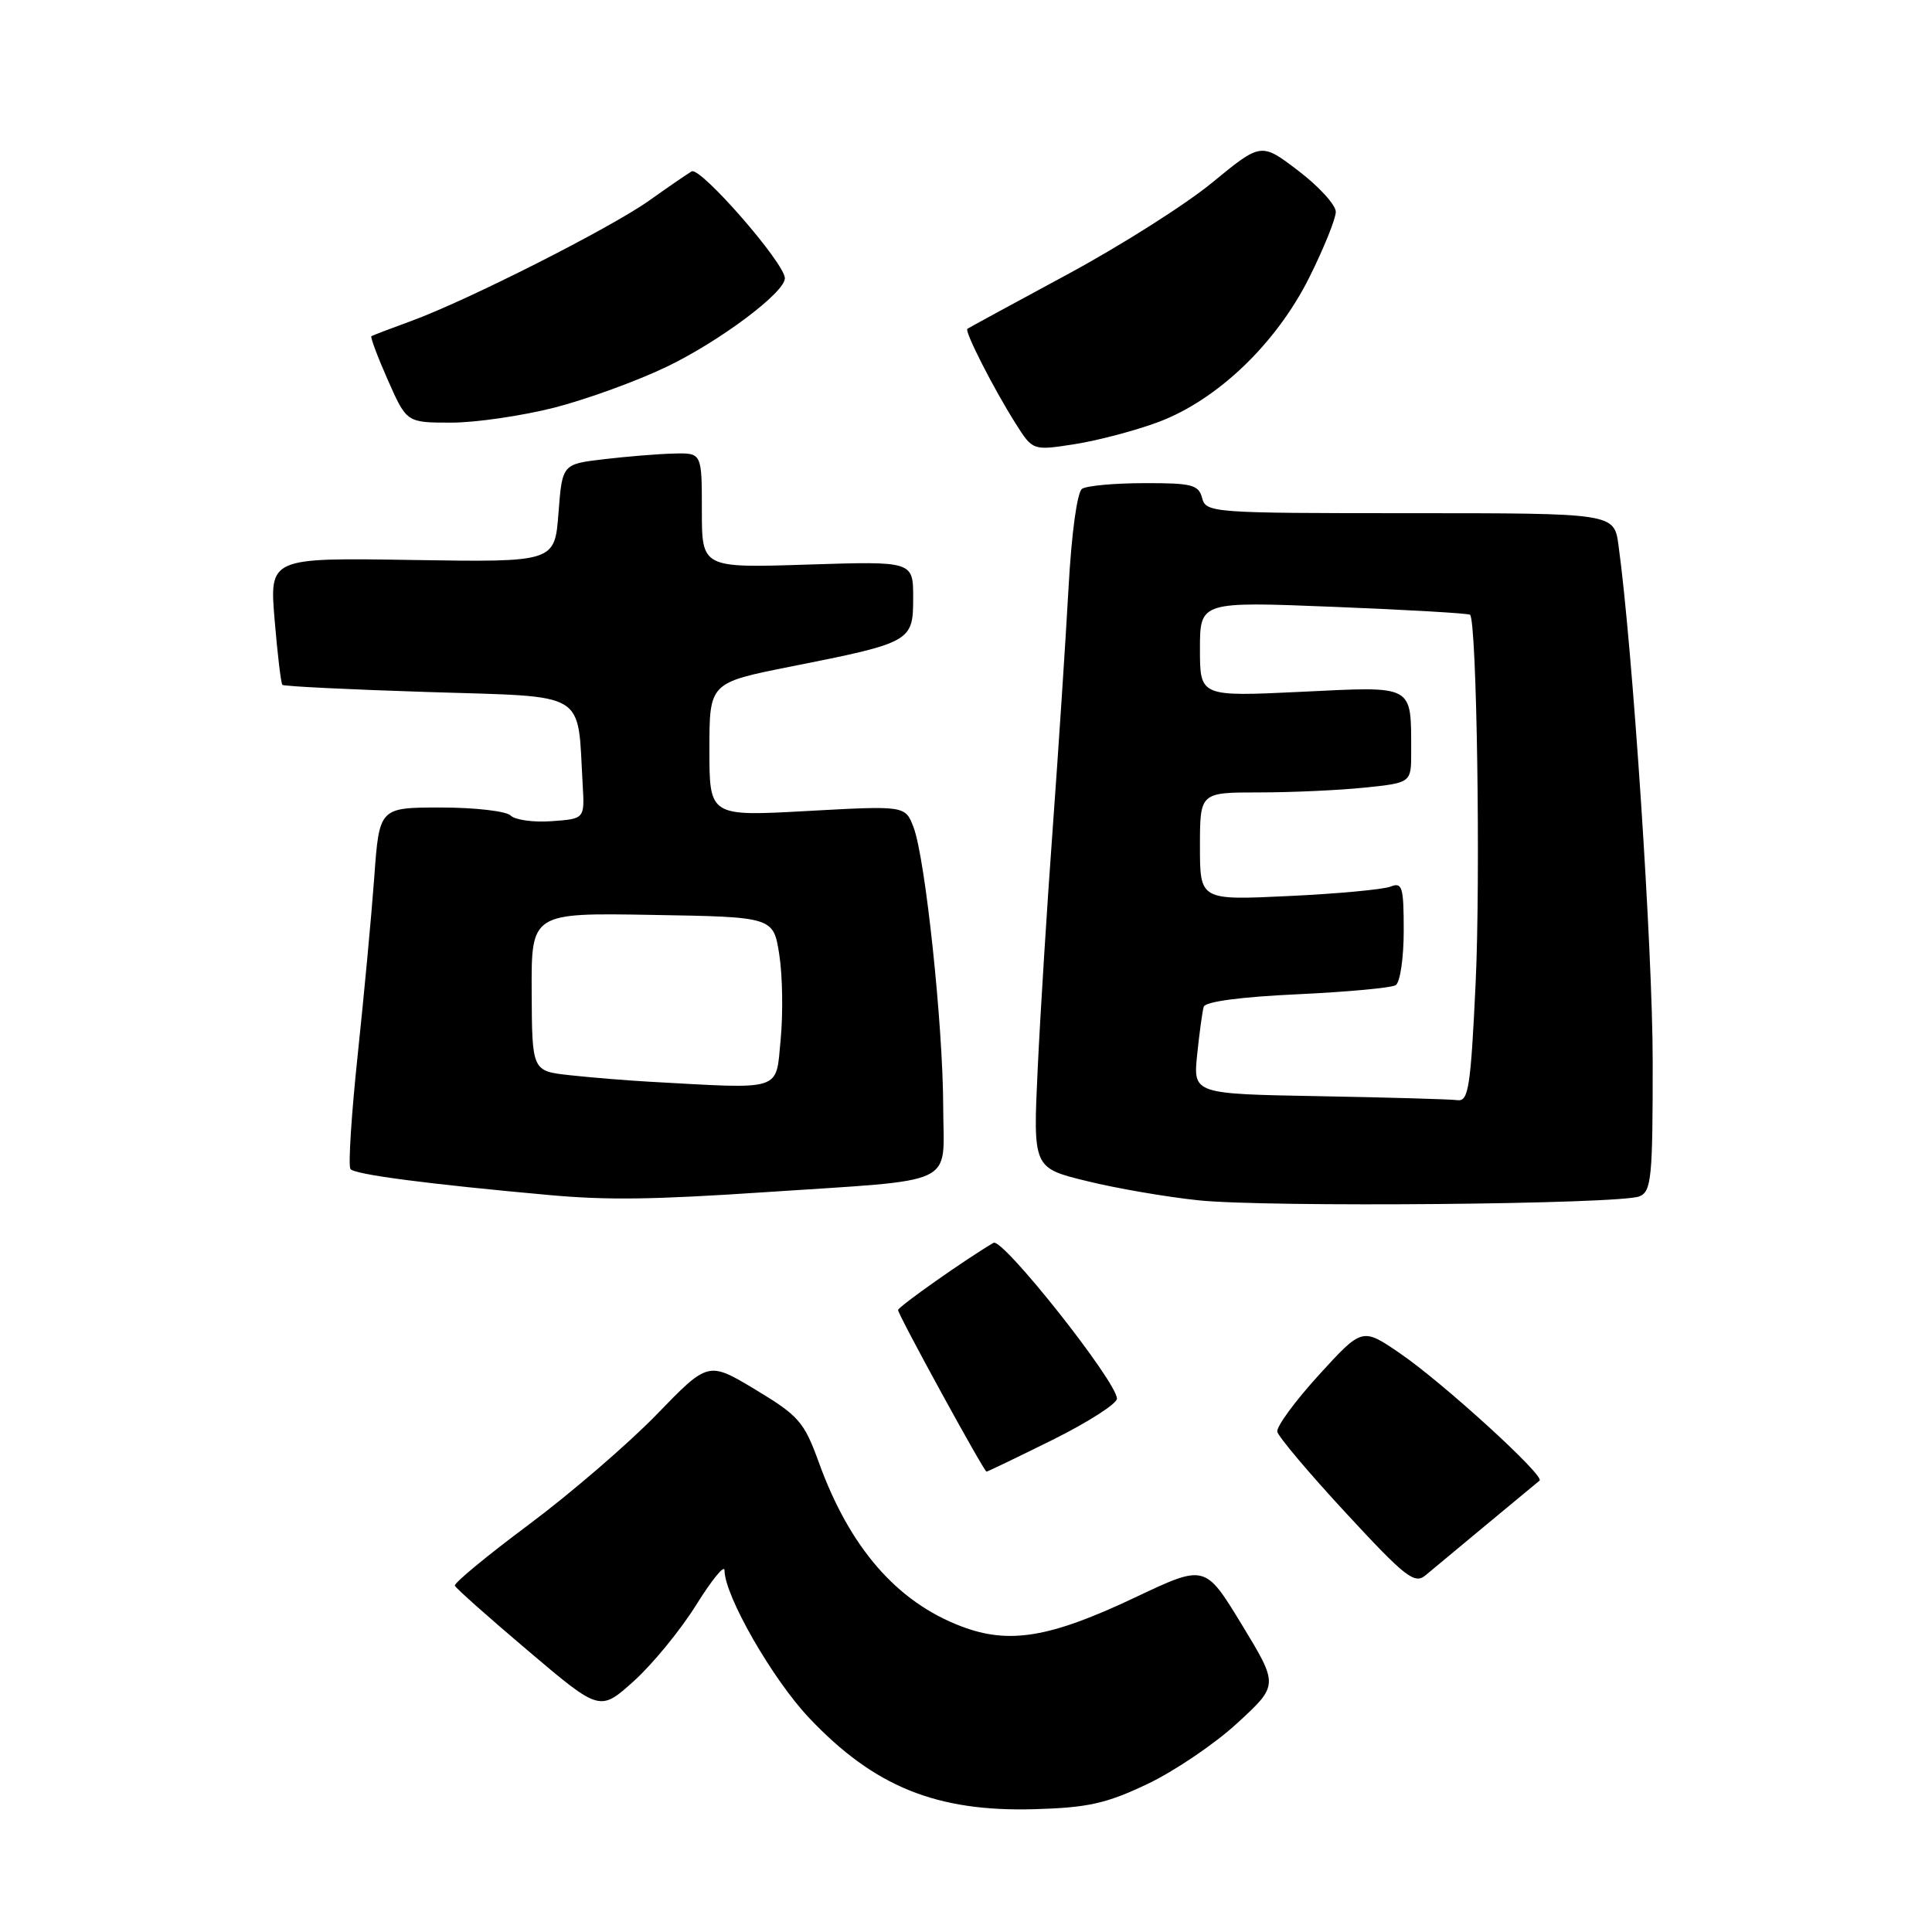 <?xml version="1.0" encoding="UTF-8" standalone="no"?>
<!DOCTYPE svg PUBLIC "-//W3C//DTD SVG 1.1//EN" "http://www.w3.org/Graphics/SVG/1.1/DTD/svg11.dtd" >
<svg xmlns="http://www.w3.org/2000/svg" xmlns:xlink="http://www.w3.org/1999/xlink" version="1.1" viewBox="0 0 256 256">
 <g >
 <path fill="currentColor"
d=" M 152.00 236.41 C 155.57 234.72 160.96 231.08 163.96 228.31 C 169.42 223.29 169.42 223.29 164.55 215.28 C 159.68 207.28 159.68 207.28 150.47 211.64 C 139.12 217.02 133.70 217.92 127.35 215.49 C 118.81 212.24 112.58 205.05 108.50 193.78 C 106.55 188.40 105.84 187.59 100.11 184.14 C 93.84 180.37 93.84 180.37 86.99 187.45 C 83.21 191.34 75.60 197.89 70.08 202.01 C 64.55 206.13 60.14 209.77 60.27 210.11 C 60.39 210.44 64.77 214.33 70.00 218.76 C 79.49 226.80 79.49 226.80 84.00 222.74 C 86.47 220.51 90.19 215.97 92.25 212.66 C 94.31 209.35 96.00 207.28 96.00 208.07 C 96.00 211.42 102.34 222.48 107.21 227.63 C 115.83 236.74 124.06 240.08 137.00 239.73 C 144.12 239.53 146.56 238.99 152.00 236.41 Z  M 197.00 201.99 C 200.57 199.02 203.72 196.41 204.00 196.19 C 204.76 195.58 191.16 183.18 185.50 179.32 C 180.50 175.90 180.50 175.90 174.75 182.20 C 171.59 185.67 169.11 189.05 169.25 189.71 C 169.39 190.38 173.49 195.24 178.37 200.51 C 186.19 208.97 187.43 209.94 188.87 208.75 C 189.76 208.00 193.43 204.96 197.00 201.99 Z  M 139.49 190.78 C 144.17 188.45 148.00 186.00 148.00 185.33 C 148.00 183.10 132.85 163.98 131.65 164.68 C 128.05 166.78 119.00 173.15 119.00 173.59 C 119.00 174.22 130.38 195.00 130.72 195.00 C 130.86 195.00 134.80 193.10 139.49 190.78 Z  M 217.25 158.52 C 218.82 157.86 219.00 156.03 218.99 140.64 C 218.99 125.96 216.33 85.82 214.46 72.25 C 213.88 68.00 213.88 68.00 186.85 68.00 C 160.65 68.00 159.80 67.94 159.29 66.00 C 158.83 64.23 157.93 64.00 151.63 64.02 C 147.71 64.02 144.00 64.36 143.38 64.77 C 142.73 65.20 141.98 70.64 141.58 78.00 C 141.20 84.88 140.27 99.05 139.51 109.50 C 138.74 119.95 137.84 134.41 137.50 141.63 C 136.88 154.76 136.88 154.76 144.02 156.50 C 147.94 157.47 154.60 158.61 158.83 159.05 C 167.97 160.00 214.75 159.58 217.25 158.52 Z  M 101.23 157.98 C 127.37 156.23 125.00 157.36 124.98 146.69 C 124.96 135.84 122.61 113.72 121.05 109.62 C 119.95 106.75 119.95 106.75 106.98 107.46 C 94.00 108.18 94.00 108.18 94.00 99.33 C 94.00 90.47 94.00 90.47 104.75 88.33 C 120.77 85.15 121.00 85.02 121.00 79.21 C 121.00 74.36 121.00 74.36 107.00 74.81 C 93.00 75.26 93.00 75.26 93.00 67.63 C 93.00 60.00 93.00 60.00 89.25 60.10 C 87.19 60.15 83.03 60.49 80.00 60.85 C 74.50 61.50 74.50 61.50 74.00 68.00 C 73.50 74.50 73.50 74.50 54.60 74.20 C 35.70 73.90 35.70 73.90 36.39 82.16 C 36.77 86.70 37.23 90.57 37.42 90.75 C 37.61 90.94 46.34 91.37 56.82 91.70 C 78.15 92.38 76.48 91.38 77.21 104.00 C 77.47 108.50 77.47 108.50 73.10 108.81 C 70.70 108.99 68.25 108.65 67.66 108.06 C 67.08 107.48 62.92 107.00 58.43 107.00 C 50.26 107.00 50.26 107.00 49.59 116.25 C 49.22 121.34 48.23 131.92 47.40 139.76 C 46.57 147.60 46.13 154.41 46.43 154.89 C 46.88 155.62 56.68 156.90 73.00 158.37 C 80.54 159.04 86.55 158.96 101.23 157.98 Z  M 153.50 55.92 C 161.31 52.99 169.09 45.54 173.47 36.80 C 175.41 32.91 177.00 28.98 177.00 28.07 C 177.00 27.16 174.77 24.71 172.05 22.64 C 167.11 18.87 167.11 18.87 160.64 24.18 C 157.09 27.11 148.40 32.61 141.34 36.41 C 134.28 40.22 128.36 43.44 128.18 43.57 C 127.77 43.87 131.62 51.44 134.57 56.11 C 136.85 59.72 136.85 59.72 142.42 58.85 C 145.49 58.37 150.47 57.05 153.50 55.92 Z  M 73.47 54.01 C 77.75 52.91 84.46 50.47 88.38 48.58 C 95.43 45.18 104.00 38.75 104.00 36.87 C 104.00 34.89 92.78 22.02 91.64 22.71 C 91.01 23.09 88.47 24.83 86.00 26.59 C 80.85 30.24 61.92 39.82 54.50 42.53 C 51.75 43.53 49.37 44.44 49.21 44.55 C 49.05 44.66 50.03 47.28 51.40 50.38 C 53.89 56.00 53.89 56.00 59.79 56.00 C 63.03 56.00 69.18 55.10 73.47 54.01 Z  M 174.80 145.25 C 158.10 144.95 158.10 144.95 158.63 139.73 C 158.93 136.85 159.32 134.01 159.50 133.40 C 159.70 132.72 164.43 132.09 171.85 131.75 C 178.46 131.44 184.35 130.90 184.94 130.54 C 185.52 130.18 186.00 126.94 186.00 123.33 C 186.00 117.50 185.81 116.86 184.25 117.48 C 183.29 117.86 177.21 118.43 170.75 118.73 C 159.00 119.29 159.00 119.29 159.00 112.15 C 159.00 105.00 159.00 105.00 166.85 105.00 C 171.17 105.00 177.47 104.71 180.85 104.36 C 187.00 103.72 187.00 103.72 186.99 99.61 C 186.96 90.62 187.54 90.94 172.39 91.67 C 159.00 92.31 159.00 92.31 159.00 86.01 C 159.00 79.70 159.00 79.70 176.73 80.41 C 186.48 80.80 194.61 81.27 194.79 81.46 C 195.68 82.34 196.19 116.27 195.53 130.25 C 194.88 144.03 194.58 145.97 193.14 145.78 C 192.24 145.65 183.98 145.42 174.80 145.25 Z  M 86.00 143.33 C 82.97 143.16 78.25 142.77 75.50 142.47 C 70.50 141.92 70.50 141.92 70.45 131.44 C 70.40 120.95 70.40 120.95 86.44 121.23 C 102.48 121.50 102.48 121.50 103.26 126.50 C 103.69 129.25 103.77 134.31 103.44 137.75 C 102.77 144.69 103.93 144.32 86.00 143.33 Z "/>
</g>
</svg>